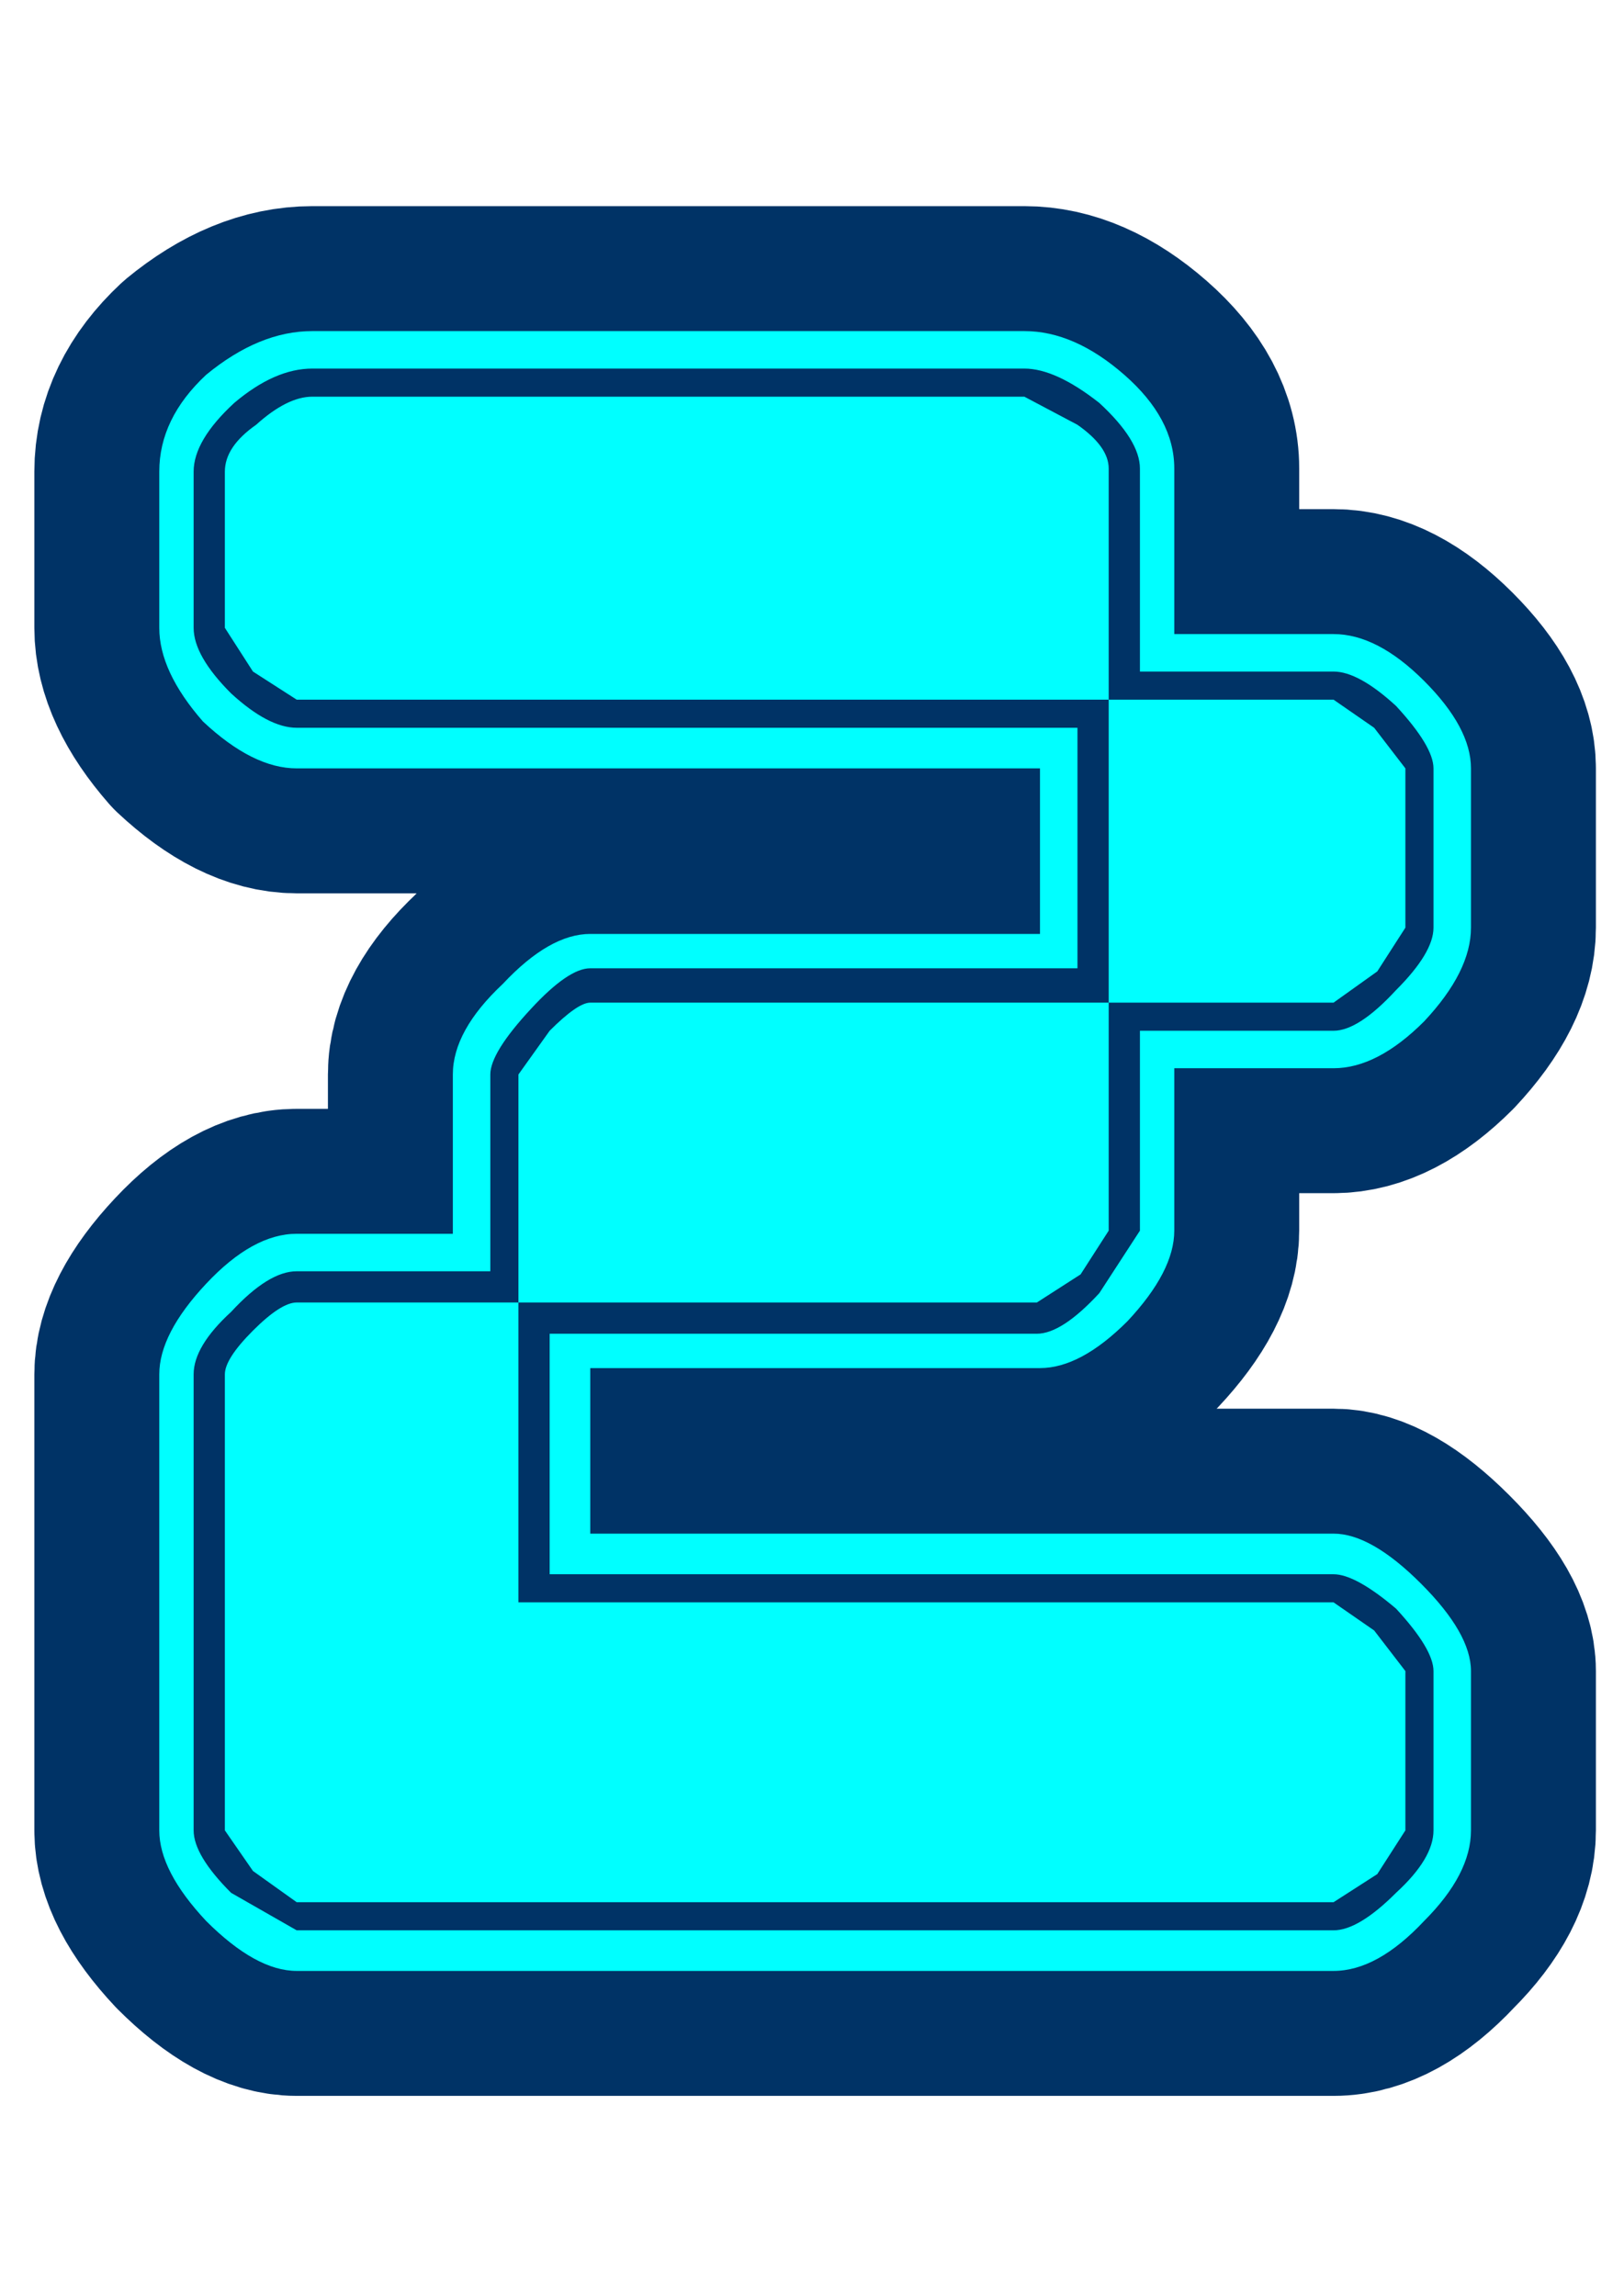 <?xml version="1.0" encoding="UTF-8" standalone="no"?>
<svg xmlns:xlink="http://www.w3.org/1999/xlink" height="36.75px" width="26.0px" xmlns="http://www.w3.org/2000/svg">
  <g transform="matrix(1.0, 0.0, 0.0, 1.0, 0.0, 0.0)">
    <path d="M0.0 0.0 L26.0 0.0 26.0 36.75 0.0 36.75 0.0 0.0" fill="#cccc00" fill-opacity="0.0" fill-rule="evenodd" stroke="none"/>
    <path d="M22.35 11.3 Q21.75 10.75 21.35 10.75 L18.25 10.75 18.25 7.5 Q18.25 7.05 17.6 6.45 16.9 5.9 16.4 5.9 L5.0 5.9 Q4.4 5.9 3.75 6.45 3.1 7.05 3.1 7.55 L3.1 10.05 Q3.1 10.5 3.7 11.1 4.3 11.65 4.75 11.65 L17.25 11.65 17.25 15.5 9.45 15.5 Q9.1 15.5 8.5 16.15 7.85 16.85 7.85 17.2 L7.85 20.35 4.75 20.35 Q4.3 20.35 3.7 21.0 3.1 21.55 3.1 22.0 L3.1 29.3 Q3.1 29.7 3.7 30.3 L4.75 30.9 21.35 30.9 Q21.75 30.9 22.35 30.3 22.95 29.75 22.95 29.3 L22.95 26.75 Q22.95 26.4 22.35 25.75 21.7 25.2 21.35 25.2 L8.8 25.2 8.8 21.35 16.6 21.35 Q17.0 21.35 17.6 20.7 L18.25 19.7 18.25 16.5 21.35 16.5 Q21.75 16.5 22.35 15.85 22.95 15.25 22.95 14.85 L22.95 12.3 Q22.95 11.95 22.35 11.3 M22.8 10.9 Q23.55 11.65 23.55 12.3 L23.55 14.85 Q23.55 15.55 22.8 16.35 22.05 17.1 21.35 17.1 L18.8 17.1 18.8 19.7 Q18.8 20.35 18.05 21.15 17.3 21.9 16.65 21.9 L9.45 21.9 9.45 24.55 21.35 24.55 Q21.95 24.55 22.75 25.35 23.55 26.15 23.55 26.75 L23.55 29.3 Q23.55 30.0 22.8 30.75 22.05 31.55 21.35 31.55 L4.75 31.55 Q4.1 31.55 3.3 30.75 2.55 29.95 2.55 29.3 L2.55 22.0 Q2.55 21.35 3.3 20.55 4.05 19.75 4.75 19.75 L7.25 19.75 7.25 17.2 Q7.25 16.5 8.05 15.75 8.8 14.95 9.45 14.95 L16.65 14.95 16.65 12.3 4.75 12.3 Q4.05 12.3 3.25 11.55 2.55 10.75 2.55 10.05 L2.55 7.55 Q2.55 6.7 3.3 6.0 4.15 5.3 5.0 5.3 L16.4 5.3 Q17.2 5.3 18.0 6.0 18.8 6.7 18.8 7.5 L18.8 10.15 21.35 10.15 Q22.05 10.15 22.8 10.9 M3.6 22.0 Q3.6 21.75 4.05 21.3 4.5 20.85 4.75 20.85 L8.3 20.85 8.3 25.65 21.35 25.65 22.0 26.1 22.5 26.75 22.5 29.3 22.05 30.0 21.35 30.45 4.75 30.45 4.05 29.95 3.6 29.3 3.6 22.0 M8.3 17.2 L8.8 16.5 Q9.25 16.05 9.45 16.05 L17.75 16.05 17.75 19.7 17.3 20.4 16.6 20.85 8.3 20.85 8.3 17.2 M17.25 6.8 Q17.75 7.15 17.75 7.5 L17.75 11.2 4.75 11.2 4.05 10.75 3.6 10.05 3.6 7.55 Q3.6 7.15 4.1 6.8 4.6 6.35 5.0 6.35 L16.4 6.35 17.25 6.8 M22.0 11.65 L22.5 12.3 22.5 14.85 22.05 15.55 21.35 16.05 17.75 16.05 17.75 11.2 21.35 11.2 22.0 11.65" fill="#0099cc" fill-rule="evenodd" stroke="none"/>
    <path d="M22.8 10.9 Q22.05 10.15 21.35 10.15 L18.8 10.15 18.8 7.5 Q18.8 6.7 18.0 6.0 17.2 5.3 16.4 5.3 L5.0 5.3 Q4.15 5.3 3.3 6.0 2.55 6.7 2.55 7.55 L2.55 10.05 Q2.55 10.75 3.25 11.55 4.05 12.3 4.75 12.3 L16.65 12.3 16.65 14.95 9.45 14.95 Q8.8 14.95 8.05 15.75 7.25 16.5 7.25 17.2 L7.25 19.75 4.75 19.75 Q4.05 19.75 3.3 20.55 2.55 21.35 2.55 22.0 L2.55 29.3 Q2.55 29.95 3.3 30.75 4.1 31.55 4.75 31.55 L21.35 31.55 Q22.05 31.55 22.8 30.75 23.55 30.0 23.55 29.3 L23.55 26.75 Q23.55 26.15 22.75 25.35 21.95 24.55 21.35 24.55 L9.45 24.55 9.45 21.9 16.65 21.9 Q17.3 21.9 18.05 21.15 18.8 20.35 18.8 19.7 L18.8 17.1 21.35 17.1 Q22.05 17.1 22.8 16.35 23.55 15.55 23.55 14.85 L23.55 12.3 Q23.55 11.65 22.8 10.9 Z" fill="none" stroke="#003366" stroke-linecap="round" stroke-linejoin="round" stroke-width="4.0"/>
    <path d="M3.6 22.0 Q3.6 21.75 4.05 21.3 4.5 20.85 4.75 20.85 L8.3 20.85 8.3 25.65 21.35 25.65 22.0 26.1 22.5 26.75 22.5 29.3 22.05 30.0 21.35 30.45 4.75 30.45 4.05 29.95 3.6 29.3 3.6 22.0 M8.3 17.2 L8.8 16.5 Q9.25 16.05 9.45 16.05 L17.75 16.05 17.75 19.7 17.3 20.4 16.6 20.85 8.3 20.85 8.3 17.2 M17.75 7.5 L17.75 11.2 4.75 11.2 4.05 10.75 3.6 10.05 3.6 7.55 Q3.6 7.15 4.1 6.8 4.6 6.35 5.0 6.35 L16.4 6.35 17.25 6.8 Q17.75 7.15 17.75 7.5 M21.35 11.2 L22.0 11.65 22.5 12.3 22.5 14.85 22.05 15.55 21.35 16.05 17.75 16.05 17.75 11.2 21.35 11.2 M22.95 12.3 Q22.95 11.95 22.35 11.3 21.75 10.75 21.35 10.75 L18.25 10.75 18.25 7.5 Q18.25 7.05 17.6 6.45 16.9 5.9 16.4 5.9 L5.0 5.9 Q4.4 5.9 3.75 6.45 3.1 7.05 3.1 7.55 L3.1 10.05 Q3.1 10.5 3.7 11.1 4.3 11.65 4.75 11.65 L17.25 11.65 17.25 15.5 9.45 15.5 Q9.1 15.5 8.5 16.15 7.85 16.85 7.85 17.2 L7.85 20.35 4.75 20.35 Q4.3 20.35 3.7 21.0 3.1 21.55 3.1 22.0 L3.1 29.3 Q3.1 29.7 3.7 30.3 L4.75 30.9 21.35 30.9 Q21.75 30.9 22.35 30.3 22.95 29.75 22.95 29.3 L22.95 26.75 Q22.95 26.4 22.35 25.75 21.7 25.2 21.35 25.2 L8.8 25.2 8.8 21.35 16.6 21.35 Q17.0 21.35 17.6 20.7 L18.25 19.7 18.25 16.5 21.35 16.5 Q21.75 16.5 22.35 15.85 22.95 15.25 22.95 14.85 L22.95 12.3 M22.8 10.9 Q23.55 11.65 23.55 12.3 L23.55 14.85 Q23.55 15.55 22.8 16.35 22.05 17.1 21.35 17.1 L18.8 17.1 18.8 19.7 Q18.8 20.35 18.05 21.15 17.3 21.9 16.65 21.9 L9.45 21.9 9.45 24.55 21.35 24.55 Q21.95 24.55 22.75 25.35 23.55 26.15 23.55 26.75 L23.55 29.3 Q23.55 30.0 22.8 30.75 22.05 31.55 21.35 31.55 L4.75 31.55 Q4.1 31.55 3.3 30.75 2.55 29.95 2.55 29.3 L2.55 22.0 Q2.55 21.35 3.3 20.55 4.05 19.75 4.75 19.75 L7.25 19.75 7.25 17.2 Q7.25 16.5 8.05 15.75 8.8 14.95 9.45 14.95 L16.65 14.95 16.65 12.3 4.75 12.3 Q4.05 12.3 3.25 11.55 2.55 10.75 2.55 10.05 L2.55 7.55 Q2.55 6.7 3.3 6.0 4.15 5.3 5.0 5.3 L16.4 5.3 Q17.2 5.3 18.0 6.0 18.8 6.7 18.8 7.5 L18.8 10.15 21.35 10.15 Q22.05 10.15 22.8 10.9" fill="#00ffff" fill-rule="evenodd" stroke="none"/>
  </g>
</svg>
